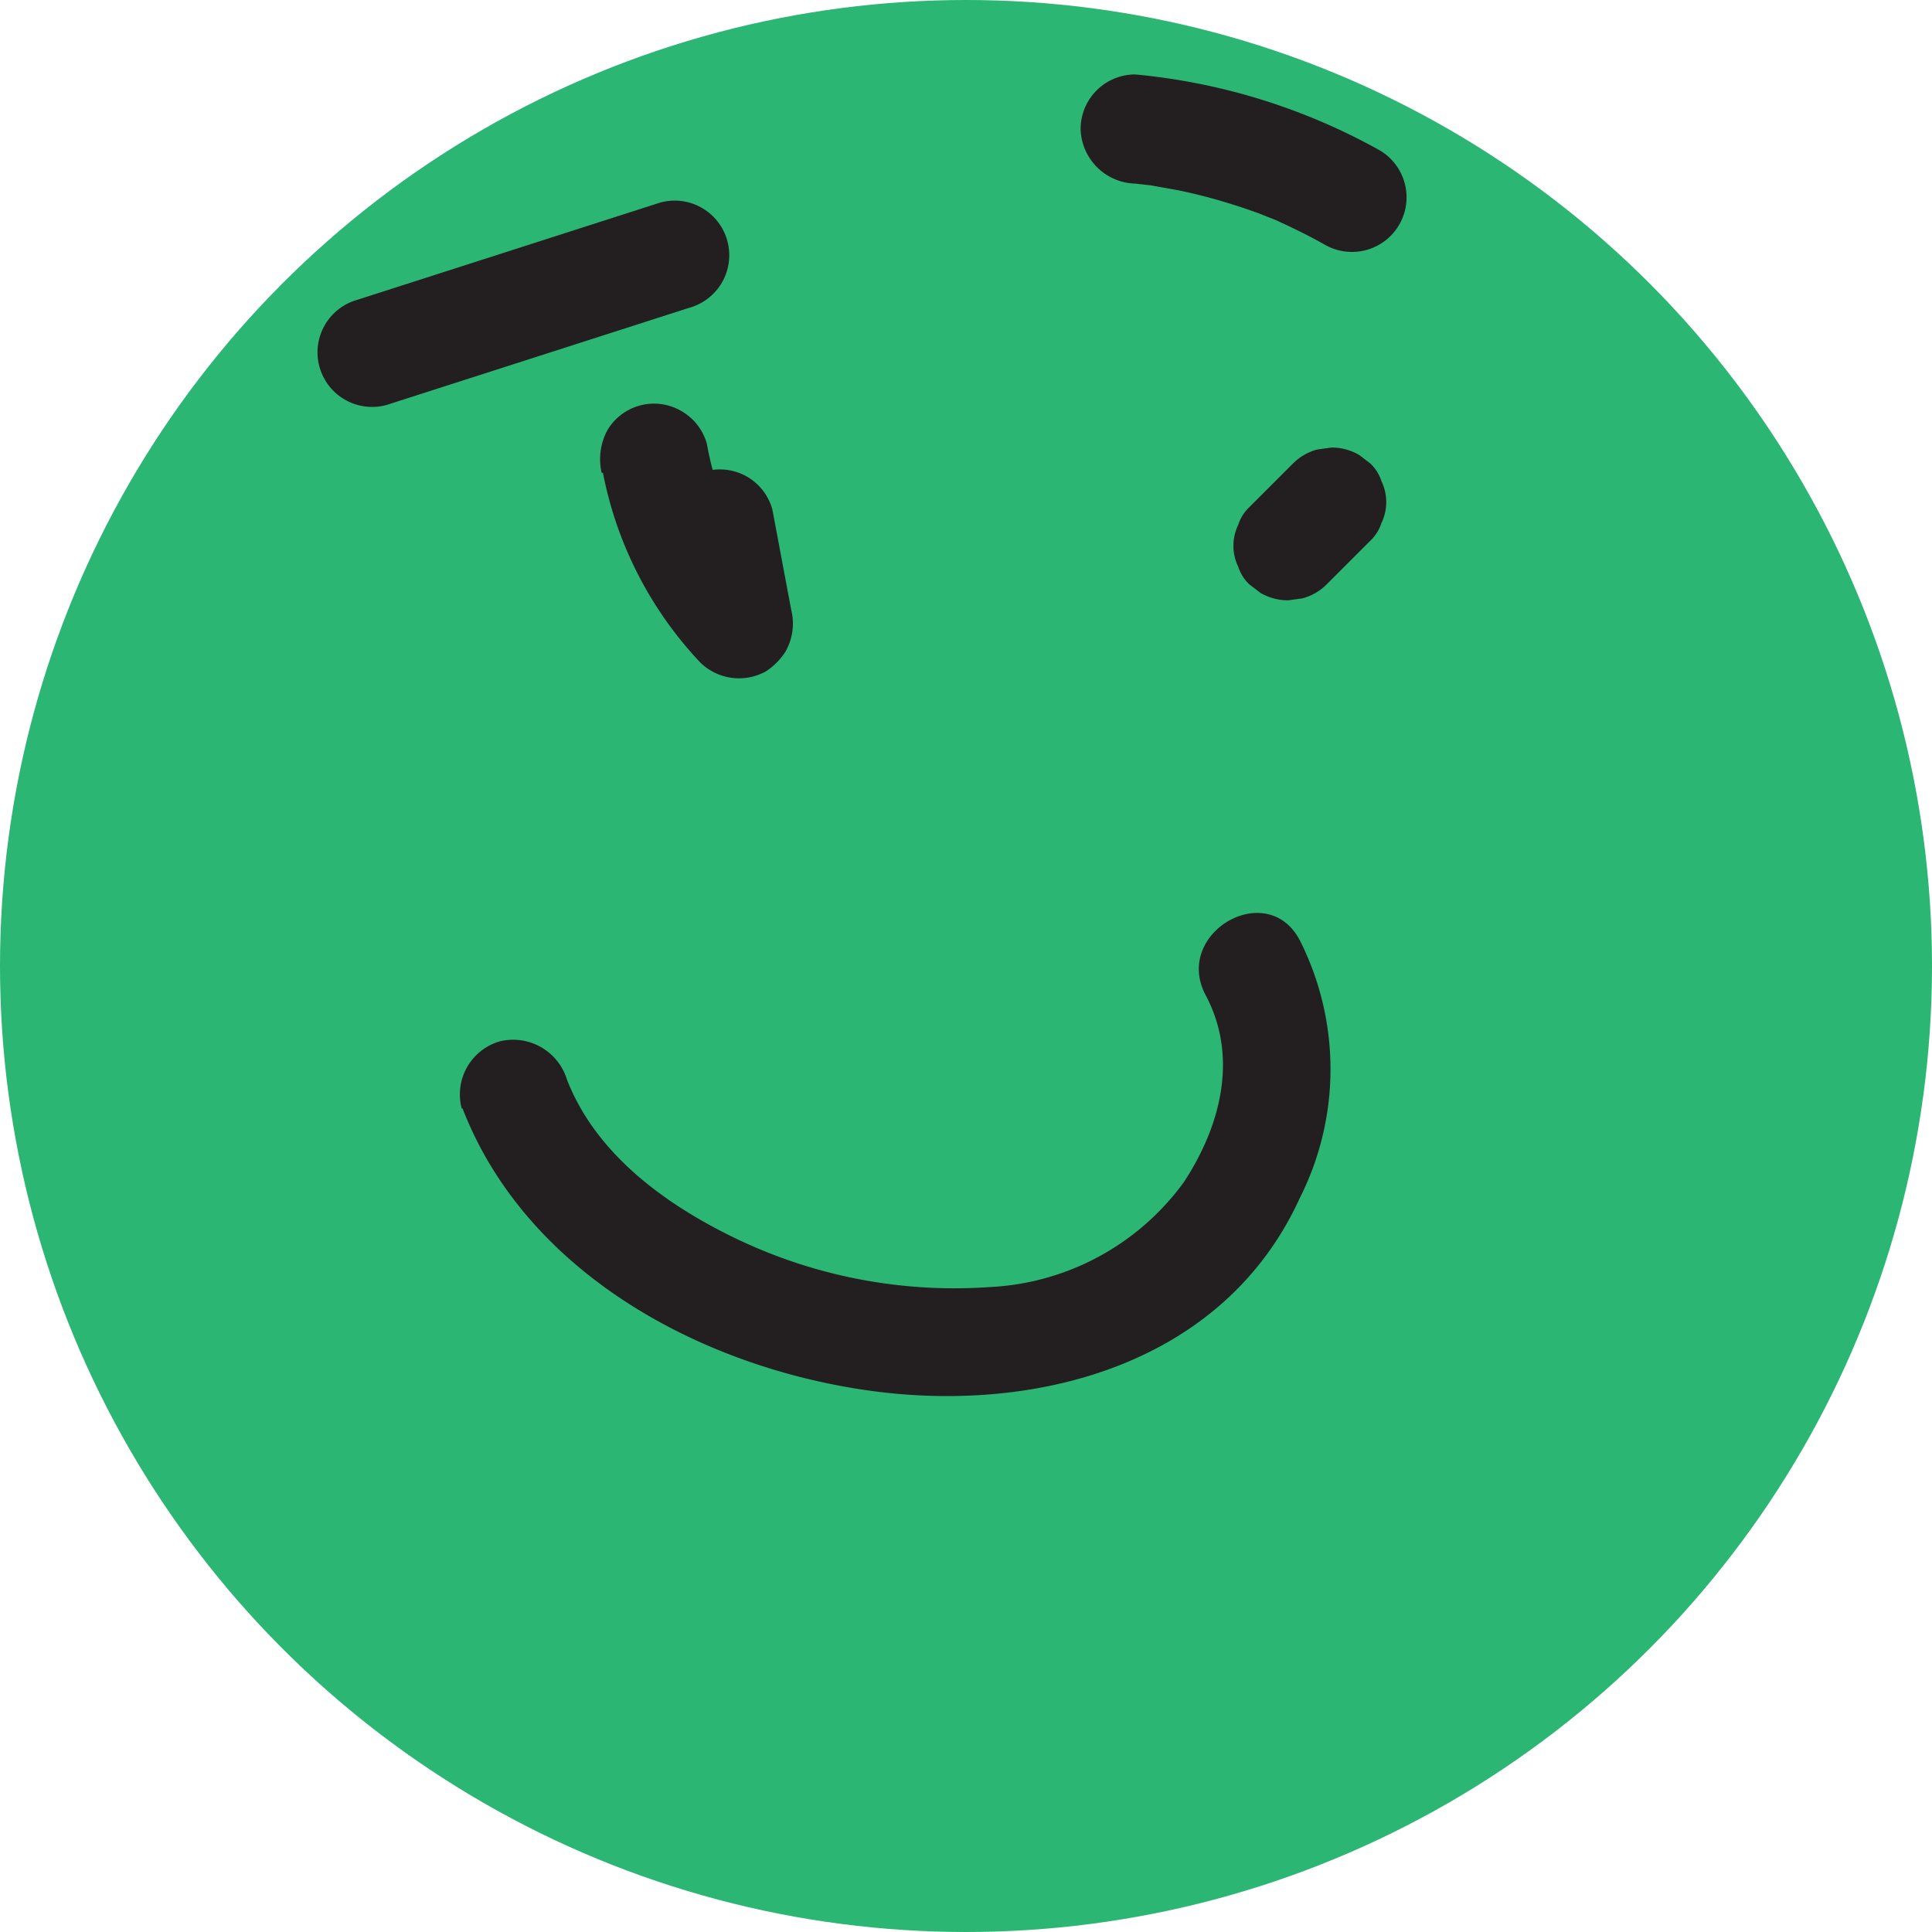 <svg id="Layer_1" data-name="Layer 1" xmlns="http://www.w3.org/2000/svg" viewBox="0 0 88.5 88.5"><defs><style>.cls-1{fill:#2bb673;}.cls-2{fill:#231f20;}</style></defs><circle class="cls-1" cx="44.25" cy="44.25" r="44.25"/><path class="cls-1" d="M240.82,311.6l1.05,3.88a2.54,2.54,0,0,0,2.42,1.83,2.61,2.61,0,0,0,2.41-1.83l2.56-7.87a2.52,2.52,0,0,0-1.75-3.07,2.55,2.55,0,0,0-3.07,1.74l-2.57,7.87h4.83l-1.06-3.88a2.5,2.5,0,0,0-4.82,1.33Z" transform="translate(-214 -284)"/><path class="cls-1" d="M245.38,311.71l1.9,9a2.53,2.53,0,0,0,3.08,1.75,2.57,2.57,0,0,0,1.74-3.08l-1.89-9a2.52,2.52,0,0,0-3.08-1.75,2.58,2.58,0,0,0-1.75,3.08Z" transform="translate(-214 -284)"/><path class="cls-1" d="M248.52,308.68c.07.29.12.58.17.88l-.09-.67a9.8,9.8,0,0,1,0,2.42l.09-.66a10.18,10.18,0,0,1-.66,2.46l.25-.6a9.32,9.32,0,0,1-1.21,2.09l.39-.51a1.56,1.56,0,0,1-.16.2,2.71,2.71,0,0,0-.73,1.77,2.5,2.5,0,0,0,4.27,1.77,11.87,11.87,0,0,0,2.5-10.48,2.51,2.51,0,0,0-3.07-1.74,2.56,2.56,0,0,0-1.75,3.07Z" transform="translate(-214 -284)"/><path class="cls-1" d="M251.85,314l8,5.08a2.5,2.5,0,0,0,2.52-4.32l-7.95-5.08a2.52,2.52,0,0,0-3.42.89,2.57,2.57,0,0,0,.9,3.43Z" transform="translate(-214 -284)"/><path class="cls-1" d="M259,314.5H245a2.5,2.5,0,0,0,0,5h14a2.5,2.5,0,0,0,0-5Z" transform="translate(-214 -284)"/><path class="cls-1" d="M240.29,321.08c2,3.25,6.18,3.63,9.36,1.92a19.42,19.42,0,0,0,4.21-3.47l4.41-4.35,18.17-17.93a2.53,2.53,0,0,0,0-3.53,2.56,2.56,0,0,0-3.54,0,120,120,0,0,1-20.18,13.09c-2.86,1.48-.33,5.8,2.53,4.32a126.11,126.11,0,0,0,21.19-13.88l-3.54-3.53-15.7,15.49c-2.55,2.52-5.08,5.05-7.65,7.55-1,.92-3.85,3.55-4.94,1.8-1.69-2.73-6-.22-4.32,2.52Z" transform="translate(-214 -284)"/><path class="cls-2" d="M241.62,305.66a17.49,17.49,0,0,0,4.47,8.7,2.54,2.54,0,0,0,3,.39,3.05,3.05,0,0,0,.89-.9,2.6,2.6,0,0,0,.26-1.93l-.86-4.58a2.51,2.51,0,0,0-1.15-1.5,2.51,2.51,0,0,0-3.42.9,2.79,2.79,0,0,0-.25,1.93l.86,4.58,4.17-2.43c-.34-.36-.66-.74-1-1.14l.39.51a15.51,15.51,0,0,1-1.93-3.35l.25.6a14.63,14.63,0,0,1-.92-3.11,2.49,2.49,0,0,0-1.15-1.49,2.48,2.48,0,0,0-3.42.89,2.81,2.81,0,0,0-.25,1.93Z" transform="translate(-214 -284)"/><path class="cls-2" d="M273.23,305.23l-2,2a1.93,1.93,0,0,0-.51.81,2.2,2.2,0,0,0,0,1.92,1.93,1.93,0,0,0,.51.81l.51.39a2.53,2.53,0,0,0,1.26.34l.66-.09a2.48,2.48,0,0,0,1.11-.64l2-2a1.93,1.93,0,0,0,.51-.81,2.2,2.2,0,0,0,0-1.92,1.93,1.93,0,0,0-.51-.81l-.51-.39a2.53,2.53,0,0,0-1.26-.34l-.66.09a2.48,2.48,0,0,0-1.11.64Z" transform="translate(-214 -284)"/><path class="cls-2" d="M235.19,334.78c2.89,7.45,10.74,11.74,18.35,12.88,7.78,1.17,16.49-1.09,20-8.78a13.1,13.1,0,0,0,0-11.81c-1.5-2.85-5.82-.32-4.31,2.52s.68,6-1,8.56a11.7,11.7,0,0,1-8.94,4.81,23.09,23.09,0,0,1-11.67-2.27c-3.17-1.54-6.33-3.84-7.65-7.24a2.58,2.58,0,0,0-3.07-1.75,2.53,2.53,0,0,0-1.75,3.08Z" transform="translate(-214 -284)"/><path class="cls-2" d="M231.71,302.55l13.86-4.45a2.5,2.5,0,0,0-1.33-4.82l-13.86,4.45a2.5,2.5,0,0,0,1.33,4.82Z" transform="translate(-214 -284)"/><path class="cls-2" d="M266,292.41l.71.08c.56.06-.48-.08,0,0l1.23.22a24.16,24.16,0,0,1,2.5.65c.4.12.79.26,1.19.4l.58.23.33.13-.19-.08c.79.36,1.56.73,2.32,1.16a2.5,2.5,0,1,0,2.52-4.32A28.36,28.36,0,0,0,266,287.41a2.5,2.5,0,0,0-2.5,2.5,2.57,2.57,0,0,0,2.5,2.5Z" transform="translate(-214 -284)"/></svg>